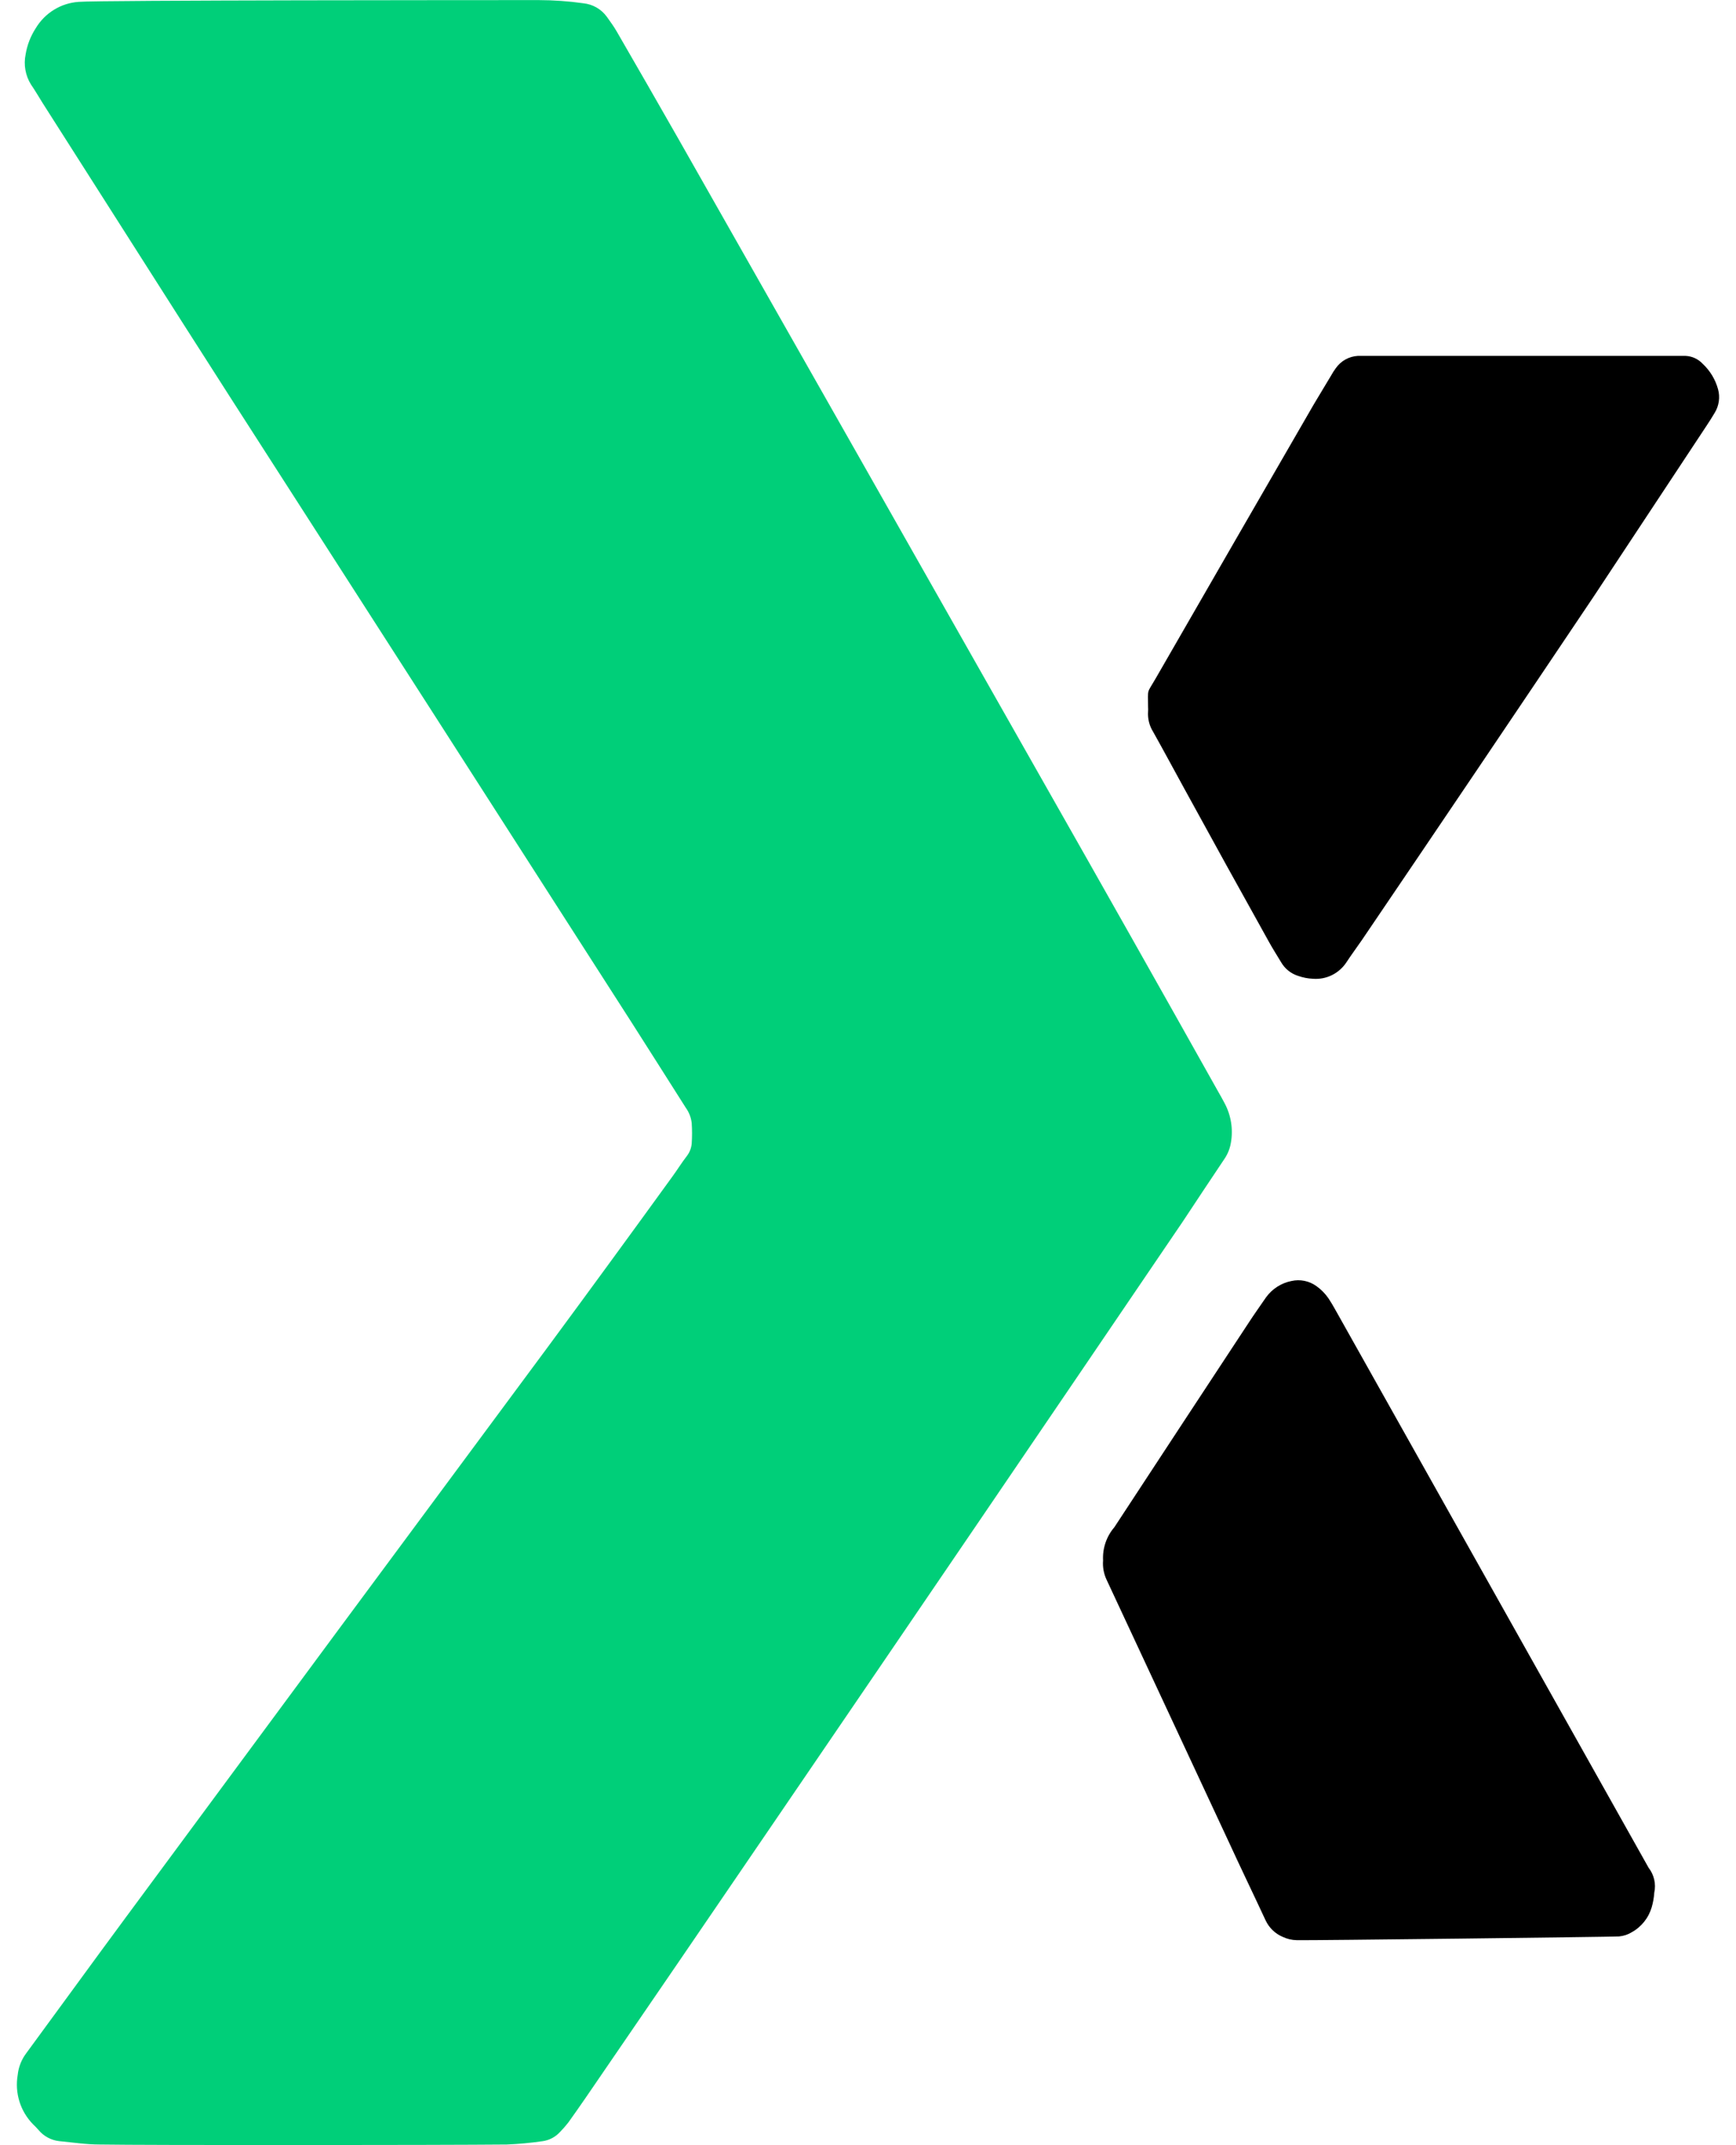 <svg width="51" height="63" viewBox="0 0 51 63" fill="none" xmlns="http://www.w3.org/2000/svg">
<path d="M15.833 0.003C16.269 0.004 16.705 0.035 17.136 0.096C17.273 0.11 17.406 0.152 17.526 0.221C17.645 0.29 17.749 0.384 17.83 0.496C17.928 0.636 18.03 0.771 18.117 0.923C18.721 1.97 19.327 3.017 19.925 4.069C23.504 10.367 27.079 16.666 30.652 22.965C32.366 25.981 34.072 29.001 35.769 32.026C35.84 32.15 35.911 32.274 35.977 32.401C36.167 32.757 36.232 33.168 36.16 33.566C36.131 33.736 36.066 33.898 35.968 34.04C35.561 34.649 35.149 35.266 34.75 35.872C30.76 41.749 26.766 47.615 22.769 53.471C20.919 56.185 19.064 58.898 17.205 61.609C17.038 61.851 16.869 62.094 16.697 62.333C16.622 62.429 16.541 62.521 16.456 62.609C16.32 62.76 16.135 62.858 15.934 62.884C15.588 62.934 15.24 62.966 14.891 62.981C12.921 63 4.319 63.005 2.929 62.981C2.533 62.981 2.137 62.92 1.741 62.882C1.502 62.856 1.282 62.737 1.129 62.551C1.08 62.493 1.025 62.441 0.97 62.386C0.786 62.198 0.649 61.969 0.571 61.718C0.493 61.466 0.475 61.199 0.52 60.939C0.544 60.704 0.633 60.48 0.777 60.292C1.754 58.964 2.719 57.631 3.699 56.306C7.819 50.728 11.944 45.154 16.074 39.586C17.307 37.916 18.532 36.24 19.75 34.558C19.895 34.36 20.024 34.15 20.177 33.952C20.259 33.846 20.31 33.717 20.321 33.583C20.334 33.384 20.334 33.184 20.321 32.985C20.303 32.823 20.244 32.668 20.149 32.536C19.622 31.709 19.103 30.883 18.573 30.056C14.647 23.935 10.718 17.817 6.786 11.703C4.937 8.819 3.101 5.92 1.257 3.033C1.14 2.849 1.031 2.656 0.91 2.482C0.747 2.22 0.69 1.904 0.752 1.601C0.797 1.325 0.898 1.063 1.05 0.829C1.183 0.607 1.367 0.421 1.587 0.286C1.806 0.151 2.055 0.072 2.312 0.055C2.828 0.003 14.631 0.003 15.833 0.003Z" fill="#00CF79"/>
<path d="M38.099 56.98C37.956 56.978 37.816 56.945 37.686 56.884C37.466 56.792 37.287 56.621 37.184 56.405C36.823 55.628 36.449 54.856 36.091 54.077C34.898 51.52 33.706 48.964 32.515 46.407C32.428 46.228 32.39 46.028 32.406 45.828C32.387 45.472 32.505 45.123 32.737 44.853C34.048 42.853 35.361 40.855 36.676 38.858C36.842 38.602 37.02 38.354 37.192 38.103C37.372 37.853 37.639 37.681 37.94 37.621C38.066 37.593 38.196 37.591 38.322 37.617C38.448 37.642 38.568 37.695 38.672 37.77C38.812 37.869 38.933 37.992 39.03 38.134C39.099 38.239 39.161 38.343 39.221 38.451L48.433 54.854C48.512 54.955 48.568 55.074 48.597 55.2C48.626 55.326 48.627 55.457 48.599 55.584C48.59 55.726 48.565 55.868 48.526 56.005C48.481 56.162 48.406 56.308 48.305 56.435C48.204 56.562 48.08 56.668 47.938 56.746C47.825 56.816 47.697 56.858 47.564 56.87C47.332 56.884 38.429 56.991 38.099 56.98Z" fill="black"/>
<path d="M33.728 20.772C33.728 20.194 33.679 20.398 33.958 19.913C35.498 17.238 37.042 14.564 38.588 11.89C38.755 11.615 38.929 11.317 39.102 11.034C39.143 10.958 39.19 10.885 39.241 10.816C39.315 10.71 39.411 10.622 39.523 10.559C39.636 10.496 39.76 10.46 39.888 10.452C40.077 10.452 49.416 10.452 49.52 10.452C49.712 10.461 49.892 10.545 50.023 10.686C50.239 10.888 50.395 11.146 50.473 11.433C50.505 11.548 50.512 11.669 50.495 11.788C50.478 11.906 50.438 12.02 50.375 12.122C50.293 12.262 50.206 12.397 50.116 12.532C49.023 14.185 47.93 15.838 46.838 17.491C44.57 20.869 42.294 24.242 40.008 27.61C39.858 27.83 39.697 28.043 39.552 28.266C39.446 28.425 39.3 28.554 39.129 28.638C38.958 28.723 38.767 28.759 38.577 28.745C38.426 28.739 38.277 28.71 38.135 28.66C37.924 28.593 37.746 28.45 37.635 28.257C37.512 28.051 37.383 27.852 37.269 27.643C36.433 26.144 35.604 24.645 34.783 23.144C34.48 22.593 34.185 22.042 33.876 21.491C33.764 21.313 33.713 21.104 33.728 20.893C33.731 20.853 33.731 20.813 33.728 20.772Z" fill="black"/>
</svg>
